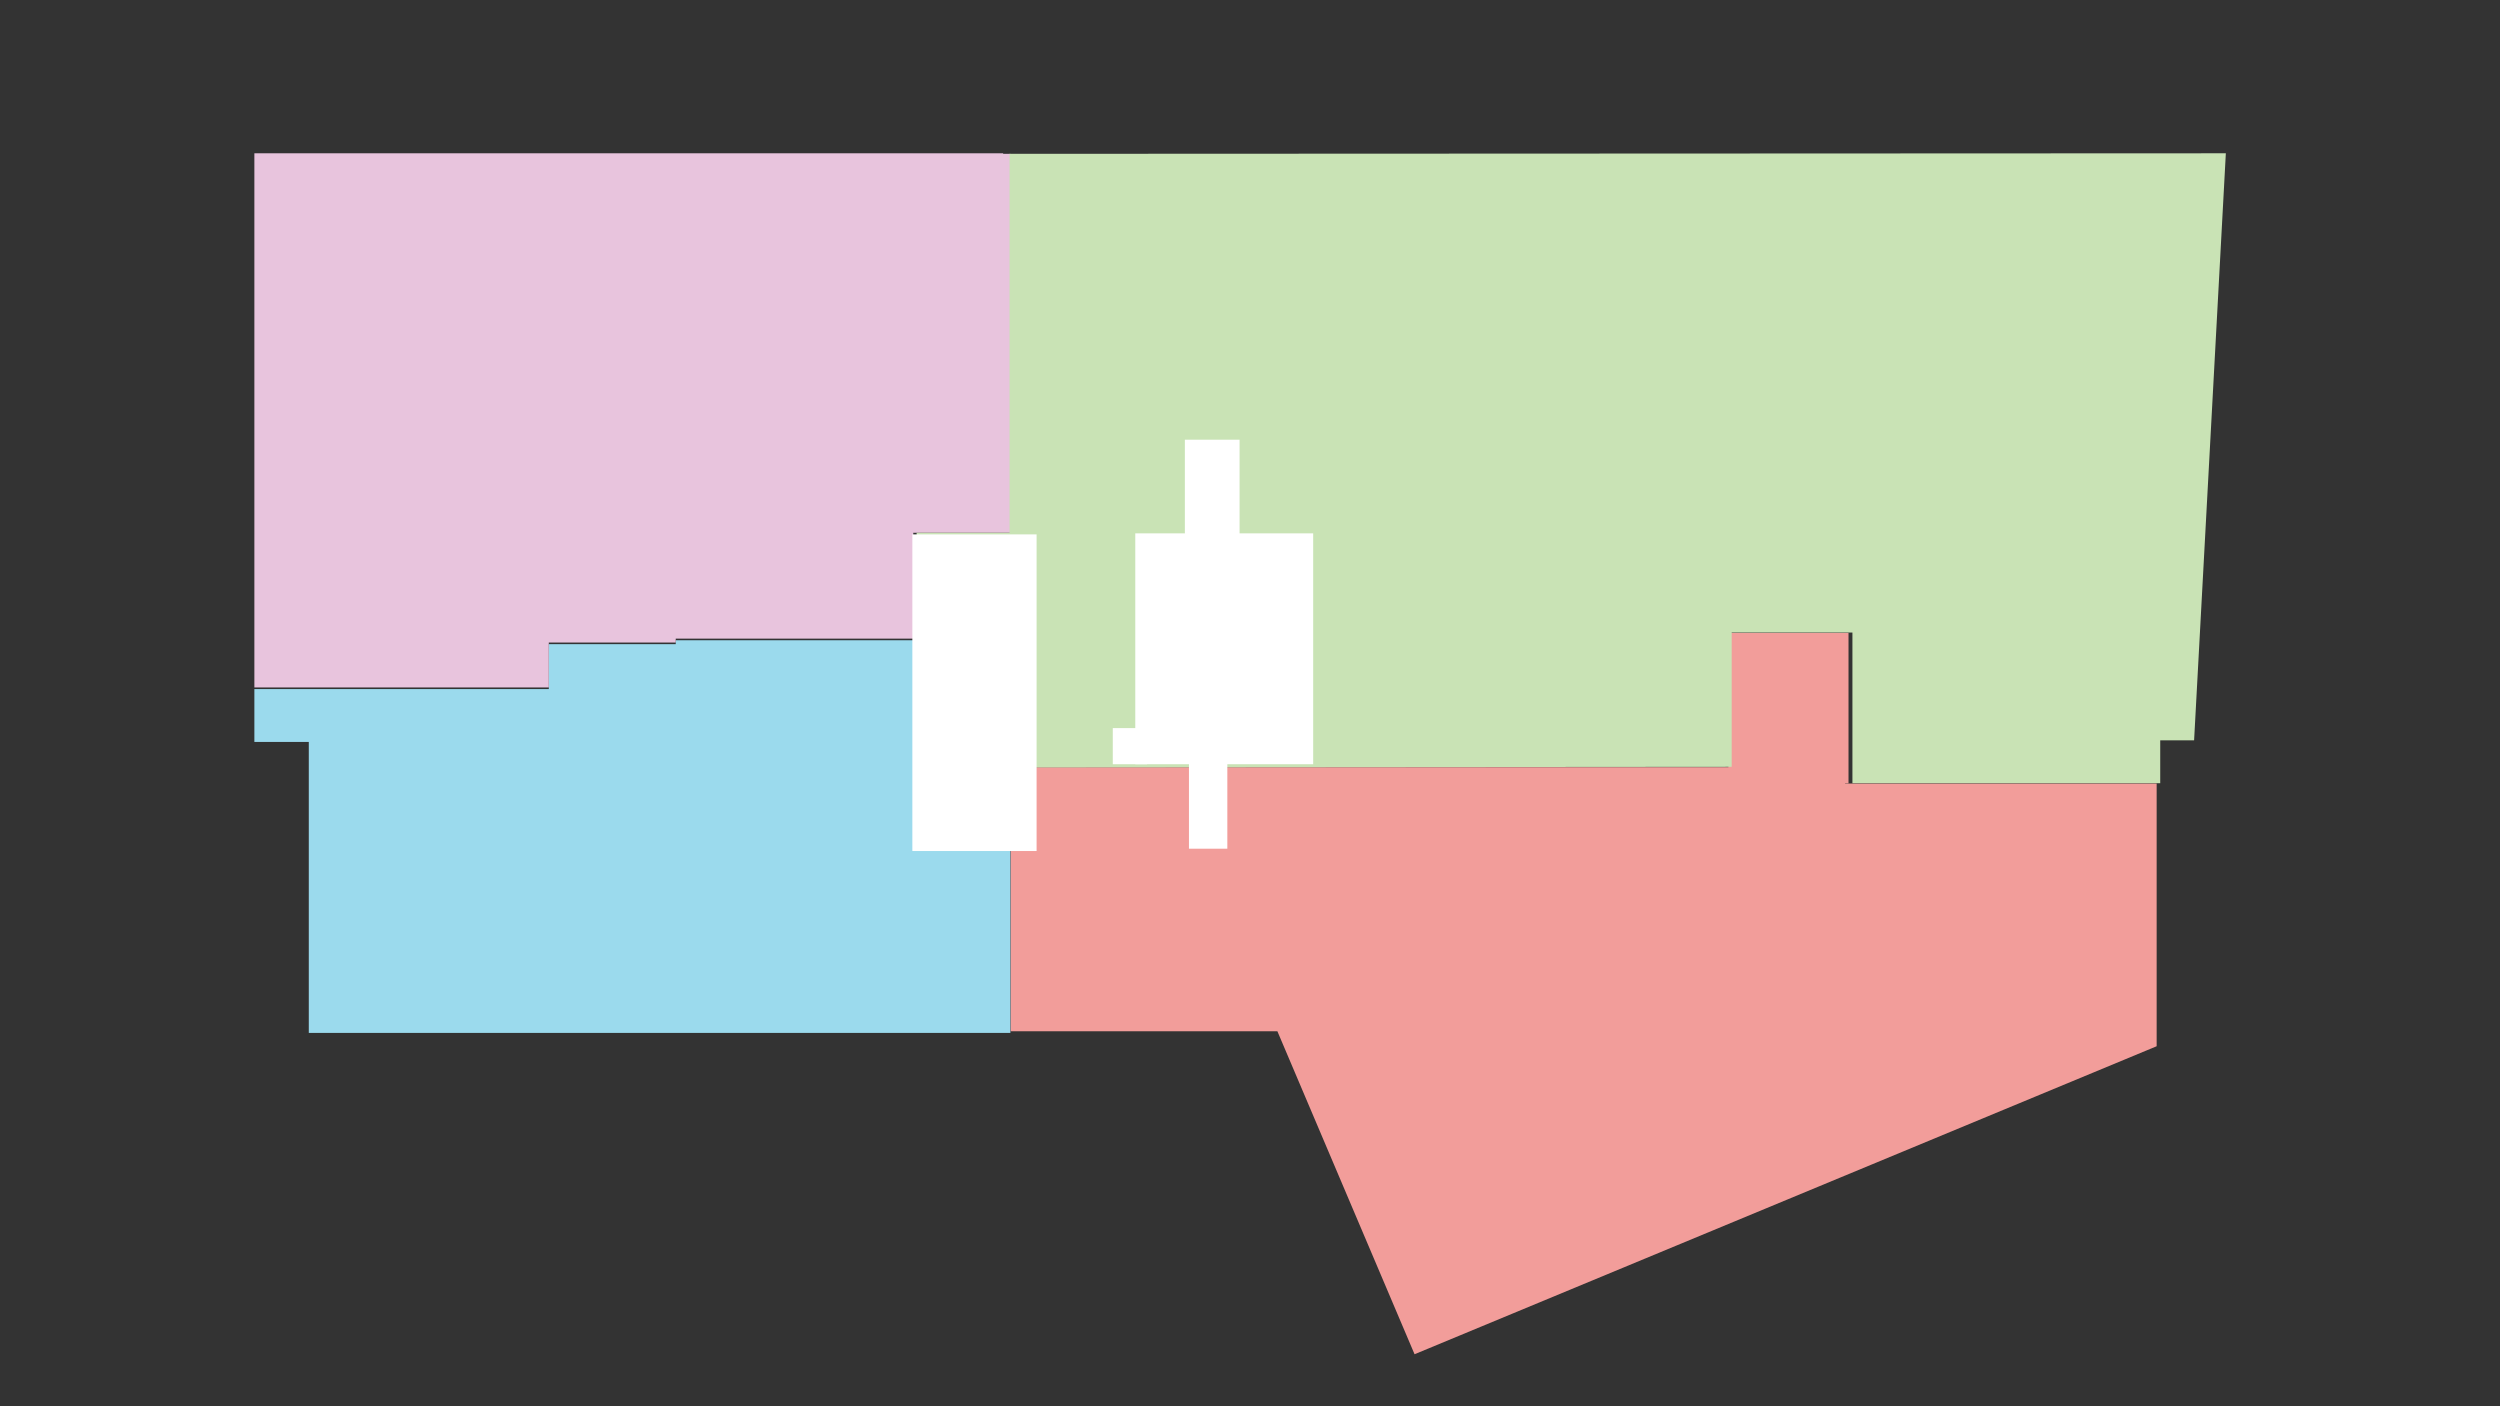 <?xml version="1.0" encoding="UTF-8"?>
<!DOCTYPE svg PUBLIC "-//W3C//DTD SVG 1.1//EN" "http://www.w3.org/Graphics/SVG/1.1/DTD/svg11.dtd">
<svg version="1.1" xmlns="http://www.w3.org/2000/svg" xmlns:xlink="http://www.w3.org/1999/xlink" x="0" y="0" width="1920" height="1080" viewBox="0, 0, 1920, 1080">
  <rect x="0" y="0" width="1920" height="1080" fill="#333333" stroke="none"/>
  <g id="zones" transform="translate(0, 0)">
    <path d="M1417.039,601.768 L1417.039,601.506 L1419.661,601.506 L1419.661,486.03 L1327.454,486.03 L1327.454,589.184 L776.208,589.184 L776.208,590.724 L776.208,590.724 L776.208,792.029 L981.038,792.029 L1086.378,1040.058 L1656.314,803.511 L1656.314,601.768 z" fill="#F29D9A"/>
    <path d="M775.987,752.398 L775.987,752.398 L775.987,751.674 L775.987,751.674 L775.987,591.973 L701.395,591.973 L701.395,491.715 L518.964,491.715 L518.964,494.715 L421.469,494.715 L421.469,529.213 L195.359,529.213 L195.359,569.809 L237.15,569.809 L237.15,793.278 L691.428,793.278 L775.987,793.278 L775.987,793.278 L775.987,793.278 L775.987,793.278 L775.987,778.25 L775.987,778.25 z" fill="#9BDAED"/>
    <path d="M776,118.139 L770.423,118.139 L770.423,117.728 L701.395,117.728 L701.395,117.726 L195.359,117.726 L195.359,527.964 L421.469,527.964 L421.469,493.466 L518.964,493.466 L518.964,490.466 L701.395,490.466 L701.395,409.172 L776,409.172 L776,337.378 L776,337.378 L776,199.738 L776,199.738 z" fill="#E8C4DD"/>
    <path d="M775.333,118.139 L775.333,118.139 L775.333,199.738 L775.333,199.738 L775.333,337.378 L775.333,337.378 L775.333,409.172 L703.963,409.172 L703.963,589.445 L1329.932,588.923 L1329.932,485.769 L1422.663,485.769 L1422.663,601.506 L1659.055,601.506 L1659.055,568.56 L1685.07,568.56 L1709.446,117.726 z" fill="#C9E3B5"/>
    <path d="M854.617,559.175 L880.939,559.175 L880.939,586.919 L854.617,586.919 z" fill="#FFFFFF"/>
    <path d="M951.992,409.613 L951.992,337.688 L909.98,337.688 L909.98,409.613 L871.891,409.613 L871.891,586.919 L913.123,586.919 L913.123,651.803 L942.592,651.803 L942.592,586.919 L1008.515,586.919 L1008.515,409.613 z" fill="#FFFFFF"/>
    <path d="M700.686,410.405 L796.104,410.405 L796.104,653.587 L700.686,653.587 z" fill="#FFFFFF"/>
  </g>
</svg>
